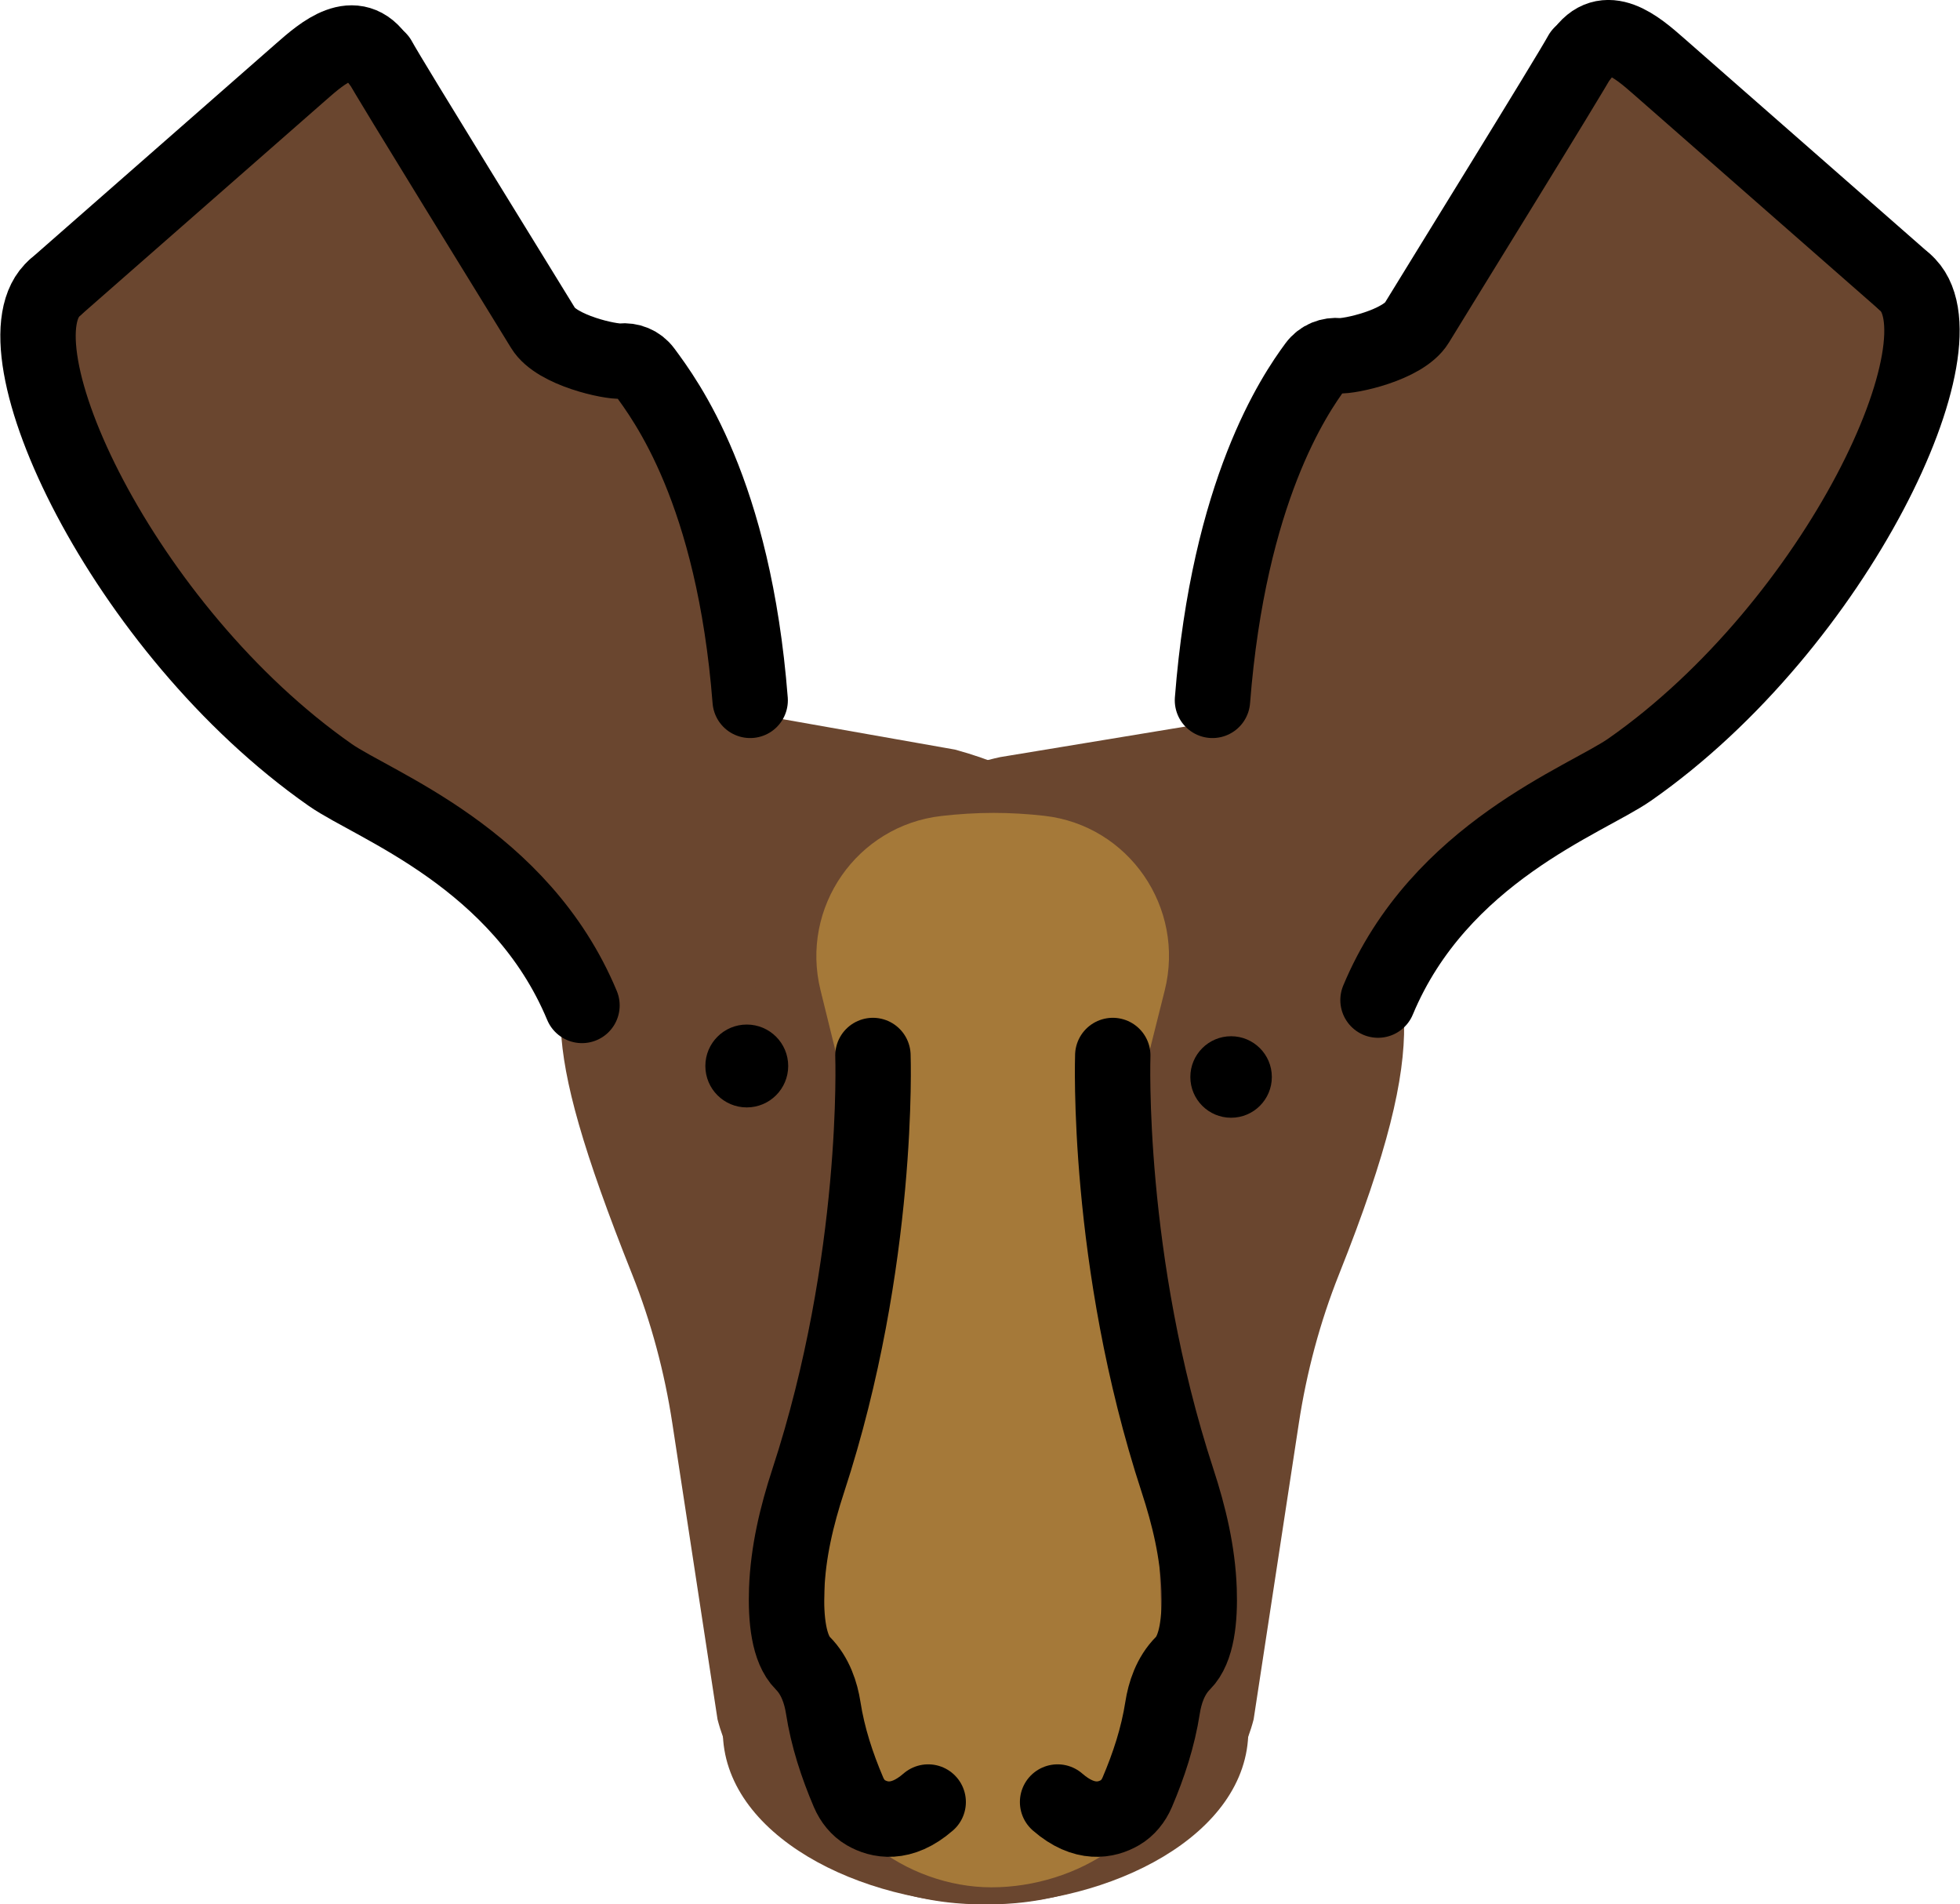 <?xml version="1.0" encoding="UTF-8" standalone="no"?>
<svg
   id="emoji"
   viewBox="0 0 51.999 50.508"
   version="1.1"
   sodipodi:docname="1face.svg"
   width="51.999"
   height="50.508"
   xmlns:inkscape="http://www.inkscape.org/namespaces/inkscape"
   xmlns:sodipodi="http://sodipodi.sourceforge.net/DTD/sodipodi-0.dtd"
   xmlns="http://www.w3.org/2000/svg"
   xmlns:svg="http://www.w3.org/2000/svg">
  <defs
     id="defs14" />
  <sodipodi:namedview
     id="namedview14"
     pagecolor="#ffffff"
     bordercolor="#000000"
     borderopacity="0.25"
     inkscape:showpageshadow="2"
     inkscape:pageopacity="0.0"
     inkscape:pagecheckerboard="0"
     inkscape:deskcolor="#d1d1d1" />
  <g
     id="color"
     transform="translate(-9.882,-14.218)">
    <path
       fill="#6a462f"
       d="m 35.897,64.726 c -3.464,0 -6.328,-2.367 -6.979,-4.904 L 27.719,51.97 c -0.206,-1.351 -0.56,-2.681 -1.066,-3.951 -2.608,-6.541 -2.097,-7.467 -1.032,-10.332 0.926,-2.491 2.296,-4.532 4.244,-4.532 l 5.352,0.945 c 3.692,1.002 6.952,4.074 6.952,6.84 l 0.831,19.182 c 0,2.766 -3.639,4.605 -7.103,4.605"
       id="path1" />
    <path
       fill="#6a462f"
       d="m 36.161,64.726 c -3.464,0 -7.103,-1.839 -7.103,-4.605 l 0.831,-19.182 c 0,-2.766 3.21,-5.924 6.53,-6.64 l 5.553,-0.916 c 1.948,0 3.208,1.624 4.135,4.115 1.065,2.865 1.907,3.98 -0.701,10.521 -0.506,1.27 -0.86,2.6 -1.066,3.951 l -1.199,7.852 c -0.652,2.537 -3.515,4.904 -6.979,4.904"
       id="path2" />
    <path
       fill="#6a462f"
       d="m 52.546,15.231 -4.457,6.822 c -1.408,0.848 -1.713,1.048 -3.301,1.841 0,0 -2.919,10.594 -2.844,10.886 l 3.12,7.023 c 1.632,-1.54 4.84,-4.533 7.726,-7.002 0,0 6.423,-6.593 6.474,-6.697 l 1.713,-5.412 c -0.785,-0.624 -7.485,-6.653 -8.432,-7.462 z"
       id="path3" />
    <path
       fill="#6a462f"
       d="m 19.151,15.693 c 1.817,2.612 4.888,7.947 6.094,8.062 0,0 2.776,1.658 3.142,2.612 0.202,0.526 1.507,8.264 1.432,8.556 l -4.8,4.692 C 23.386,38.075 18.251,34.476 15.365,32.007 L 10.71,22.847 c 1.211,-0.984 8.441,-7.154 8.441,-7.154 z"
       id="path4" />
    <path
       fill="#a57939"
       d="m 35.99,44.317 v 0 c -2.619,0 -2.805,3.172 -2.805,2.386 L 31.65,40.48 c -0.54,-2.19 0.963,-4.361 3.204,-4.619 0.455,-0.052 0.923,-0.082 1.388,-0.082 v 0 c 0.45,0 0.902,0.027 1.342,0.077 2.247,0.252 3.748,2.44 3.198,4.633 l -1.56,6.214 c 0,0.786 -0.613,-2.386 -3.232,-2.386 z"
       id="path5" />
    <path
       fill="#a57939"
       d="m 40.28,45.558 0.542,15.095 c 0,2.176 -2.375,3.624 -4.636,3.624 v 0 c -2.261,0 -4.555,-1.683 -4.555,-3.859 L 32.093,45.558 c 0,-2.176 1.833,-3.941 4.094,-3.941 v 0 c 2.261,0 4.094,1.764 4.094,3.941 v 0 z"
       id="path6" />
    <circle
       cx="29.694"
       cy="42.492"
       r="1.099"
       id="circle6" />
    <circle
       cx="42.543"
       cy="42.784"
       r="1.081"
       id="circle7" />
  </g>
  <g
     id="line"
     transform="translate(-9.882,-14.218)">
    <path
       fill="none"
       stroke="#000000"
       stroke-linecap="round"
       stroke-linejoin="round"
       stroke-width="2"
       d="m 39.404,42.214 c 0,0 -0.193,5.442 1.719,11.279 0.305,0.931 0.536,1.896 0.571,2.889 0.027,0.778 -0.054,1.575 -0.426,1.948 -0.338,0.338 -0.483,0.798 -0.543,1.183 -0.121,0.781 -0.367,1.528 -0.671,2.241 v 0 c -0.099,0.232 -0.256,0.425 -0.457,0.542 -0.35,0.203 -0.94,0.344 -1.657,-0.281"
       id="path7" />
    <path
       fill="none"
       stroke="#000000"
       stroke-linecap="round"
       stroke-linejoin="round"
       stroke-width="2"
       d="m 33.041,42.214 c 0,0 0.196,5.442 -1.717,11.279 -0.305,0.931 -0.536,1.896 -0.571,2.889 -0.027,0.778 0.054,1.575 0.426,1.948 0.338,0.338 0.483,0.798 0.543,1.183 0.121,0.781 0.367,1.528 0.671,2.241 v 0 c 0.099,0.232 0.256,0.425 0.457,0.542 0.35,0.203 0.94,0.344 1.657,-0.281"
       id="path8" />
    <path
       fill="none"
       stroke="#000000"
       stroke-linecap="round"
       stroke-linejoin="round"
       stroke-width="2"
       d="m 60.421,21.702 -6.538,-5.732 c -0.55,-0.482 -1.421,-1.248 -2.032,-0.307"
       id="path9" />
    <path
       fill="none"
       stroke="#000000"
       stroke-linecap="round"
       stroke-linejoin="round"
       stroke-width="2"
       d="m 60.421,21.702 v 0 c 1.753,1.482 -1.793,9.079 -7.301,12.928 -1.164,0.813 -5.048,2.2 -6.679,6.114"
       id="path10" />
    <path
       fill="none"
       stroke="#000000"
       stroke-linecap="round"
       stroke-linejoin="round"
       stroke-width="2"
       d="m 51.828,15.653 c -0.296,0.55 -3.805,6.219 -4.358,7.127 -0.363,0.596 -1.797,0.9 -2.07,0.873 -0.228,-0.023 -0.46,0.061 -0.611,0.266 -0.569,0.771 -2.306,3.319 -2.74,8.875"
       id="path11" />
    <path
       fill="none"
       stroke="#000000"
       stroke-linecap="round"
       stroke-linejoin="round"
       stroke-width="2"
       d="m 11.342,21.844 6.538,-5.732 c 0.55,-0.482 1.421,-1.248 2.032,-0.307"
       id="path12" />
    <path
       fill="none"
       stroke="#000000"
       stroke-linecap="round"
       stroke-linejoin="round"
       stroke-width="2"
       d="m 11.342,21.844 v 0 c -1.753,1.482 1.793,9.079 7.301,12.928 1.164,0.813 5.048,2.2 6.679,6.114"
       id="path13" />
    <path
       fill="none"
       stroke="#000000"
       stroke-linecap="round"
       stroke-linejoin="round"
       stroke-width="2"
       d="m 19.934,15.795 c 0.296,0.55 3.805,6.219 4.358,7.127 0.363,0.596 1.797,0.9 2.07,0.873 0.228,-0.023 0.46,0.061 0.611,0.266 0.569,0.771 2.376,3.177 2.811,8.733"
       id="path14" />
  </g>
</svg>
